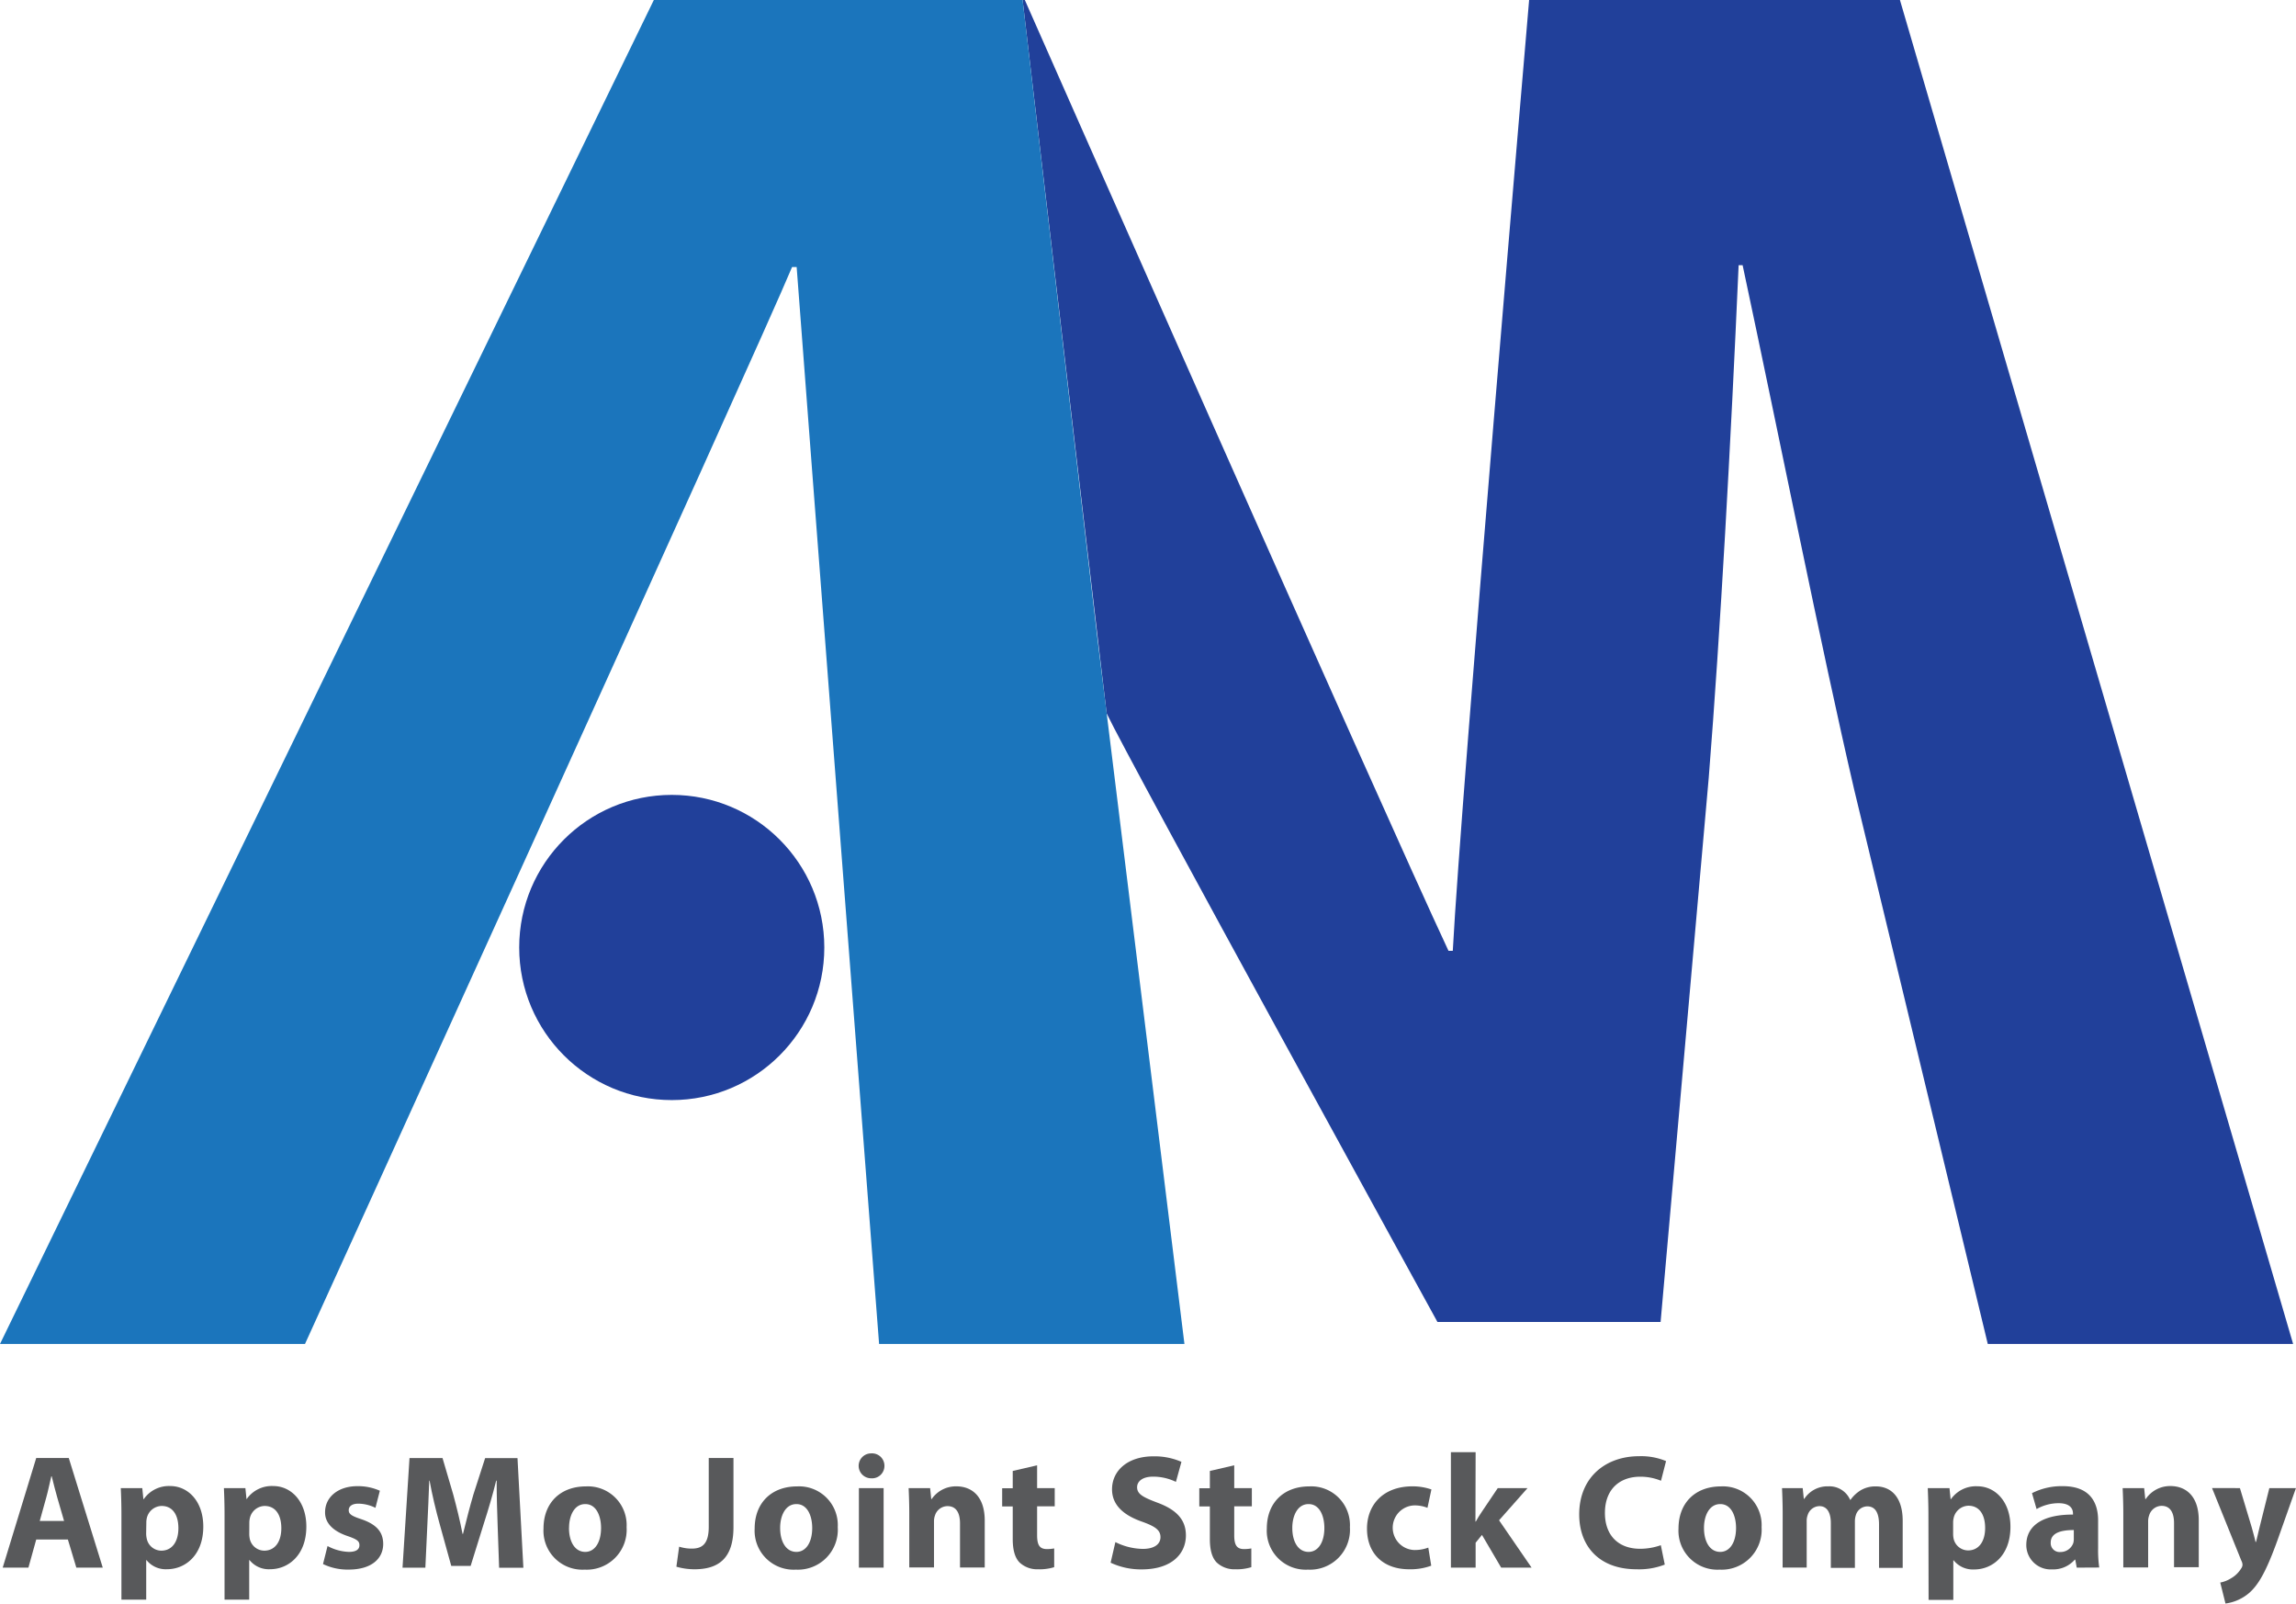 <svg xmlns="http://www.w3.org/2000/svg" viewBox="0 0 391.01 273.01"><defs><style>.cls-1{fill:#21409a;}.cls-2{fill:#1b75bc;}.cls-3{fill:#58595b;}</style></defs><title>Asset 1</title><g id="Layer_2" data-name="Layer 2"><g id="logo"><path class="cls-1" d="M323.56,0H260.41s-11.6,135.34-13,161.88h-.73C235.15,137.27,174.53,0,174.53,0h-.38l14.31,121.44c3.78,8,56.34,103.63,56.34,103.63h38L291,132.4c2-25.12,3.74-56.69,5.09-87.25h.68c6.45,30.21,13.24,64.5,19,89.29l22.75,94.37h52Z"/><path class="cls-2" d="M149.71,228.81h52L186.87,108.48,174.15,0h-62.8L0,228.81H51.94S129.11,59.38,134.89,45.46h.78C136.69,59.38,149.71,228.81,149.71,228.81Z"/><circle class="cls-1" cx="114.4" cy="161.31" r="25.98"/><path class="cls-3" d="M6.17,262.1l-1.33,4.79H.46l5.71-18.67h5.54l5.79,18.67H13l-1.44-4.79Zm4.74-3.16-1.16-4c-.33-1.11-.66-2.49-.94-3.6H8.74c-.28,1.11-.55,2.52-.86,3.6l-1.11,4Z"/><path class="cls-3" d="M20.68,257.89c0-1.77-.05-3.3-.11-4.54h3.66l.19,1.88h.06A5.2,5.2,0,0,1,29,253c3,0,5.62,2.57,5.62,6.9,0,4.93-3.13,7.26-6.15,7.26a4.21,4.21,0,0,1-3.52-1.55h-.05v6.73H20.68Zm4.21,3.18A4.18,4.18,0,0,0,25,262a2.55,2.55,0,0,0,2.47,2c1.83,0,2.91-1.52,2.91-3.82s-1-3.79-2.85-3.79A2.64,2.64,0,0,0,25,258.47a3.24,3.24,0,0,0-.08.75Z"/><path class="cls-3" d="M38.24,257.89c0-1.77-.05-3.3-.11-4.54h3.66l.19,1.88H42A5.2,5.2,0,0,1,46.55,253c3,0,5.62,2.57,5.62,6.9,0,4.93-3.13,7.26-6.15,7.26a4.21,4.21,0,0,1-3.52-1.55h-.06v6.73H38.24Zm4.21,3.18a4.18,4.18,0,0,0,.08.89A2.55,2.55,0,0,0,45,264c1.83,0,2.91-1.52,2.91-3.82s-1-3.79-2.85-3.79a2.64,2.64,0,0,0-2.52,2.13,3.24,3.24,0,0,0-.08.75Z"/><path class="cls-3" d="M55.78,263.21a8.23,8.23,0,0,0,3.63,1c1.27,0,1.8-.44,1.8-1.14s-.42-1-2-1.55c-2.8-.94-3.88-2.47-3.85-4.07,0-2.52,2.16-4.43,5.51-4.43a9.07,9.07,0,0,1,3.82.78l-.75,2.91A6.64,6.64,0,0,0,61,256c-1,0-1.61.42-1.61,1.11s.53,1,2.19,1.55c2.58.89,3.66,2.19,3.68,4.18,0,2.52-2,4.38-5.87,4.38a9.61,9.61,0,0,1-4.38-.94Z"/><path class="cls-3" d="M84.75,259.75c-.08-2.24-.17-5-.17-7.67H84.5c-.58,2.38-1.36,5-2.08,7.23l-2.27,7.29h-3.3l-2-7.23c-.61-2.19-1.25-4.85-1.69-7.29h-.06c-.11,2.52-.19,5.4-.33,7.73l-.33,7.09H68.55l1.19-18.67h5.62l1.83,6.23c.58,2.16,1.16,4.49,1.58,6.68h.08c.53-2.16,1.16-4.63,1.77-6.7l2-6.2h5.51l1,18.67H85Z"/><path class="cls-3" d="M106.71,260a6.8,6.8,0,0,1-7.15,7.23,6.63,6.63,0,0,1-7-7c0-4.38,2.88-7.17,7.23-7.17A6.59,6.59,0,0,1,106.71,260Zm-9.81.14c0,2.33,1,4.07,2.77,4.07,1.63,0,2.69-1.63,2.69-4.07,0-2-.78-4.07-2.69-4.07S96.91,258.11,96.91,260.11Z"/><path class="cls-3" d="M120.7,248.22h4.21V260c0,5.32-2.55,7.17-6.65,7.17a11,11,0,0,1-3.07-.44l.47-3.41a7,7,0,0,0,2.16.33c1.77,0,2.88-.8,2.88-3.71Z"/><path class="cls-3" d="M142.67,260a6.8,6.8,0,0,1-7.15,7.23,6.63,6.63,0,0,1-7-7c0-4.38,2.88-7.17,7.23-7.17A6.59,6.59,0,0,1,142.67,260Zm-9.81.14c0,2.33,1,4.07,2.77,4.07,1.63,0,2.69-1.63,2.69-4.07,0-2-.78-4.07-2.69-4.07S132.86,258.11,132.86,260.11Z"/><path class="cls-3" d="M150.62,249.58a2.11,2.11,0,0,1-2.27,2.1,2.12,2.12,0,1,1,0-4.24A2.11,2.11,0,0,1,150.62,249.58Zm-4.35,17.31V253.35h4.21v13.54Z"/><path class="cls-3" d="M154.85,257.67c0-1.69-.06-3.13-.11-4.32h3.66l.19,1.86h.08a5,5,0,0,1,4.18-2.16c2.77,0,4.85,1.83,4.85,5.82v8h-4.21v-7.51c0-1.74-.61-2.94-2.13-2.94a2.25,2.25,0,0,0-2.13,1.58,2.88,2.88,0,0,0-.17,1.05v7.81h-4.21Z"/><path class="cls-3" d="M176.62,249.47v3.88h3v3.1h-3v4.9c0,1.63.39,2.38,1.66,2.38a6.77,6.77,0,0,0,1.25-.11l0,3.19a8.27,8.27,0,0,1-2.74.36,4.38,4.38,0,0,1-3.16-1.16c-.78-.8-1.16-2.11-1.16-4v-5.54h-1.8v-3.1h1.8v-2.94Z"/><path class="cls-3" d="M189.95,262.54a10.76,10.76,0,0,0,4.68,1.16c1.94,0,3-.8,3-2s-.89-1.83-3.13-2.63c-3.1-1.08-5.12-2.8-5.12-5.51,0-3.18,2.66-5.62,7.06-5.62a11.43,11.43,0,0,1,4.76.94l-.94,3.41a8.86,8.86,0,0,0-3.9-.89c-1.83,0-2.71.83-2.71,1.8,0,1.19,1.05,1.72,3.46,2.63,3.3,1.22,4.85,2.94,4.85,5.57,0,3.13-2.41,5.79-7.53,5.79a12.21,12.21,0,0,1-5.29-1.14Z"/><path class="cls-3" d="M210.19,249.47v3.88h3v3.1h-3v4.9c0,1.63.39,2.38,1.66,2.38a6.77,6.77,0,0,0,1.25-.11l0,3.19a8.27,8.27,0,0,1-2.74.36,4.38,4.38,0,0,1-3.16-1.16c-.78-.8-1.16-2.11-1.16-4v-5.54h-1.8v-3.1h1.8v-2.94Z"/><path class="cls-3" d="M229.89,260a6.8,6.8,0,0,1-7.15,7.23,6.63,6.63,0,0,1-7-7c0-4.38,2.88-7.17,7.23-7.17A6.59,6.59,0,0,1,229.89,260Zm-9.81.14c0,2.33,1,4.07,2.77,4.07,1.63,0,2.69-1.63,2.69-4.07,0-2-.78-4.07-2.69-4.07S220.08,258.11,220.08,260.11Z"/><path class="cls-3" d="M243.74,266.56a10.26,10.26,0,0,1-3.77.61c-4.38,0-7.17-2.66-7.17-6.92,0-4,2.71-7.2,7.76-7.2a9.76,9.76,0,0,1,3.21.53l-.67,3.13a5.76,5.76,0,0,0-2.35-.41,3.8,3.8,0,0,0,.08,7.59,6.52,6.52,0,0,0,2.41-.41Z"/><path class="cls-3" d="M251.27,259.05h.06c.3-.55.64-1.11,1-1.63l2.74-4.07h5.07l-4.85,5.48,5.54,8.06h-5.18l-3.27-5.57-1.08,1.33v4.24h-4.21V247.23h4.21Z"/><path class="cls-3" d="M283.51,266.37a12,12,0,0,1-4.79.8c-6.45,0-9.78-4-9.78-9.33,0-6.37,4.54-9.92,10.19-9.92a11,11,0,0,1,4.6.83l-.86,3.35a9.13,9.13,0,0,0-3.55-.69c-3.35,0-6,2-6,6.18,0,3.74,2.22,6.09,6,6.09a10.58,10.58,0,0,0,3.52-.61Z"/><path class="cls-3" d="M300,260a6.8,6.8,0,0,1-7.15,7.23,6.63,6.63,0,0,1-7-7c0-4.38,2.88-7.17,7.23-7.17A6.59,6.59,0,0,1,300,260Zm-9.81.14c0,2.33,1,4.07,2.77,4.07,1.63,0,2.69-1.63,2.69-4.07,0-2-.78-4.07-2.69-4.07S290.19,258.11,290.19,260.11Z"/><path class="cls-3" d="M303.59,257.67c0-1.69-.06-3.13-.11-4.32H307l.19,1.83h.08a4.7,4.7,0,0,1,4.1-2.13,3.84,3.84,0,0,1,3.71,2.3h.06a6,6,0,0,1,1.74-1.63,4.89,4.89,0,0,1,2.58-.66c2.6,0,4.57,1.83,4.57,5.87v8H320v-7.37c0-2-.64-3.1-2-3.1a2.06,2.06,0,0,0-1.94,1.47,3.5,3.5,0,0,0-.17,1.08v7.92h-4.1V259.3c0-1.72-.61-2.88-1.94-2.88a2.14,2.14,0,0,0-2,1.52,2.8,2.8,0,0,0-.17,1.05v7.89h-4.1Z"/><path class="cls-3" d="M328.41,257.89c0-1.77-.06-3.3-.11-4.54H332l.19,1.88h.06a5.2,5.2,0,0,1,4.51-2.19c3,0,5.62,2.57,5.62,6.9,0,4.93-3.13,7.26-6.15,7.26a4.2,4.2,0,0,1-3.52-1.55h-.06v6.73h-4.21Zm4.21,3.18a4.22,4.22,0,0,0,.08.89,2.55,2.55,0,0,0,2.46,2c1.83,0,2.91-1.52,2.91-3.82s-1-3.79-2.85-3.79a2.65,2.65,0,0,0-2.52,2.13,3.28,3.28,0,0,0-.08.75Z"/><path class="cls-3" d="M353.67,266.89l-.25-1.36h-.08a4.88,4.88,0,0,1-3.88,1.66,4.15,4.15,0,0,1-4.38-4.15c0-3.52,3.16-5.21,7.95-5.18v-.19c0-.72-.39-1.75-2.46-1.75a7.61,7.61,0,0,0-3.74,1l-.78-2.71a11.19,11.19,0,0,1,5.26-1.19c4.51,0,6,2.66,6,5.84v4.71a21,21,0,0,0,.19,3.3Zm-.5-6.4c-2.22,0-3.93.5-3.93,2.13a1.51,1.51,0,0,0,1.66,1.61,2.3,2.3,0,0,0,2.19-1.55,3,3,0,0,0,.08-.72Z"/><path class="cls-3" d="M361.6,257.67c0-1.69-.06-3.13-.11-4.32h3.66l.19,1.86h.08A5,5,0,0,1,369.6,253c2.77,0,4.85,1.83,4.85,5.82v8h-4.21v-7.51c0-1.74-.61-2.94-2.13-2.94A2.25,2.25,0,0,0,366,258a2.9,2.9,0,0,0-.17,1.05v7.81H361.6Z"/><path class="cls-3" d="M381.46,253.35l2,6.65c.22.8.5,1.8.66,2.52h.08c.19-.72.42-1.75.61-2.52l1.66-6.65H391l-3.16,8.92c-1.94,5.37-3.24,7.53-4.76,8.89A7.78,7.78,0,0,1,379,273l-.89-3.57a5.32,5.32,0,0,0,1.83-.72,4.84,4.84,0,0,0,1.74-1.69,1.1,1.1,0,0,0,.22-.61,1.54,1.54,0,0,0-.19-.69l-5-12.38Z"/></g></g></svg>